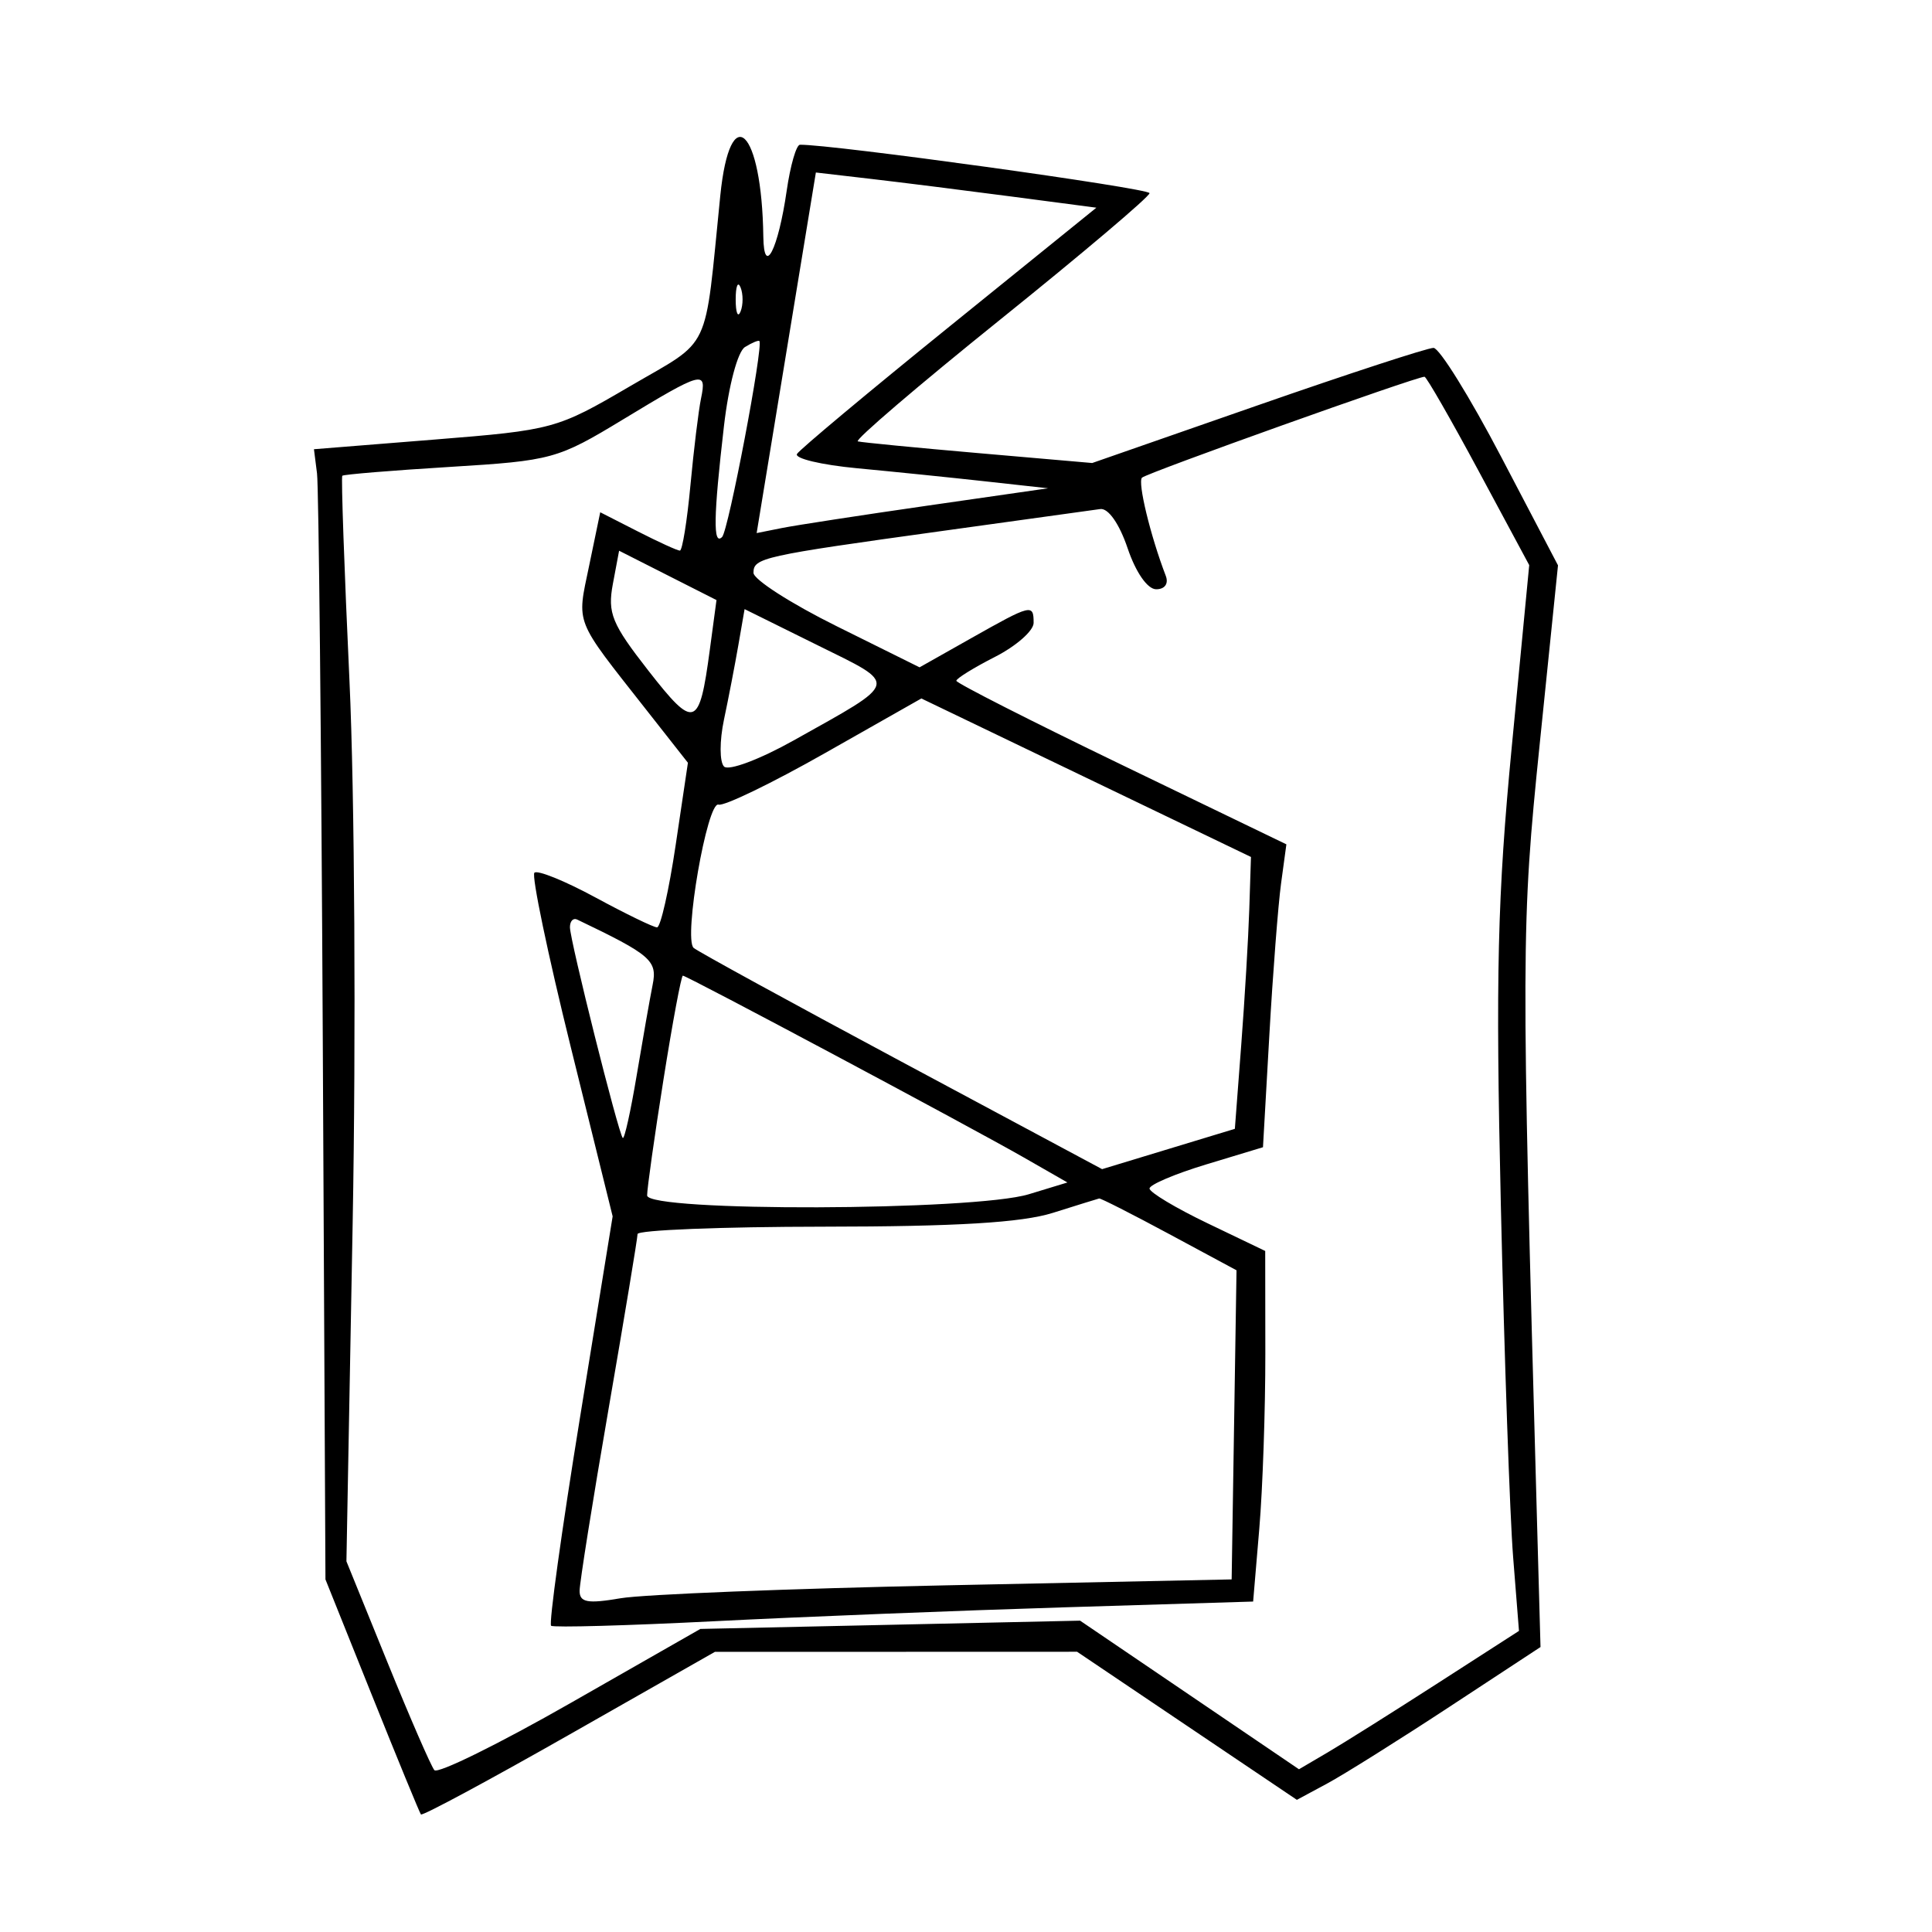 <svg xmlns="http://www.w3.org/2000/svg" width="200" height="200" viewBox="0 0 200 200" version="1.1">
	<path d="M 74.564 20.250 C 72.884 36.853, 73.775 34.977, 65.190 40 C 57.650 44.412, 57.256 44.520, 45 45.502 L 32.500 46.503 32.817 49.002 C 32.992 50.376, 33.260 76.700, 33.413 107.500 L 33.691 163.500 38.505 175.500 C 41.153 182.100, 43.434 187.649, 43.573 187.830 C 43.713 188.012, 50.617 184.300, 58.916 179.580 L 74.005 171 92.752 170.995 L 111.500 170.989 122.876 178.654 L 134.252 186.319 137.396 184.626 C 139.124 183.695, 144.799 180.136, 150.006 176.717 L 159.473 170.500 159.112 157.500 C 157.462 98.132, 157.470 95.791, 159.391 77.012 L 161.283 58.524 155.391 47.275 C 152.151 41.088, 149.005 36.020, 148.399 36.013 C 147.794 36.006, 139.596 38.684, 130.181 41.966 L 113.064 47.931 101.282 46.907 C 94.802 46.344, 89.186 45.797, 88.803 45.692 C 88.420 45.586, 95.057 39.909, 103.553 33.075 C 112.049 26.242, 119 20.356, 119 19.996 C 119 19.490, 85.974 14.918, 82.811 14.985 C 82.432 14.993, 81.814 17.137, 81.437 19.750 C 80.562 25.811, 79.078 28.727, 79.019 24.500 C 78.865 13.325, 75.582 10.192, 74.564 20.250 M 81.394 36.521 L 78.328 55.184 80.944 54.661 C 82.383 54.373, 89.171 53.330, 96.030 52.342 L 108.500 50.547 102 49.829 C 98.425 49.434, 92.458 48.825, 88.741 48.475 C 85.023 48.125, 82.217 47.457, 82.506 46.991 C 82.794 46.525, 89.885 40.598, 98.263 33.822 L 113.496 21.500 104.675 20.340 C 99.823 19.702, 93.290 18.882, 90.156 18.518 L 84.459 17.857 81.394 36.521 M 76.158 31 C 76.158 32.375, 76.385 32.938, 76.662 32.250 C 76.940 31.563, 76.940 30.438, 76.662 29.750 C 76.385 29.063, 76.158 29.625, 76.158 31 M 77.119 35.926 C 76.365 36.392, 75.429 39.915, 74.942 44.122 C 73.857 53.493, 73.806 56.525, 74.750 55.592 C 75.407 54.943, 79.046 35.814, 78.610 35.304 C 78.517 35.197, 77.847 35.477, 77.119 35.926 M 64.498 43.420 C 57.719 47.530, 57.146 47.687, 46.580 48.334 C 40.577 48.701, 35.561 49.114, 35.433 49.251 C 35.306 49.388, 35.641 58.950, 36.178 70.500 C 36.714 82.050, 36.863 107.279, 36.508 126.564 L 35.862 161.628 40.102 172.064 C 42.434 177.804, 44.622 182.835, 44.965 183.245 C 45.309 183.654, 51.644 180.533, 59.045 176.308 L 72.500 168.627 92.155 168.199 L 111.810 167.770 123.140 175.462 L 134.469 183.154 137.484 181.383 C 139.143 180.409, 144.267 177.186, 148.872 174.221 L 157.244 168.831 156.637 161.166 C 156.303 156.950, 155.732 140.563, 155.367 124.752 C 154.817 100.940, 155.012 92.785, 156.503 77.252 L 158.304 58.500 153.063 48.750 C 150.180 43.388, 147.661 39, 147.464 39 C 146.595 39, 118.702 48.965, 118.219 49.448 C 117.748 49.919, 119.094 55.474, 120.678 59.604 C 120.992 60.422, 120.583 61, 119.690 61 C 118.790 61, 117.579 59.262, 116.730 56.750 C 115.875 54.221, 114.727 52.580, 113.896 52.697 C 113.128 52.806, 105.750 53.829, 97.500 54.971 C 78.891 57.547, 78 57.745, 78 59.296 C 78 59.988, 81.869 62.473, 86.597 64.818 L 95.194 69.082 100.582 66.041 C 106.778 62.544, 107 62.490, 107 64.480 C 107 65.293, 105.200 66.878, 103 68 C 100.800 69.122, 99 70.236, 99 70.474 C 99 70.712, 106.687 74.619, 116.083 79.156 L 133.166 87.406 132.616 91.453 C 132.313 93.679, 131.767 100.734, 131.404 107.131 L 130.743 118.761 124.871 120.539 C 121.642 121.517, 119 122.639, 119 123.034 C 119 123.428, 121.694 125.044, 124.987 126.625 L 130.974 129.500 130.987 140.099 C 130.994 145.929, 130.713 154.094, 130.362 158.245 L 129.724 165.792 110.112 166.392 C 99.325 166.722, 83.075 167.367, 74 167.826 C 64.925 168.285, 57.298 168.497, 57.051 168.298 C 56.804 168.099, 58.137 158.481, 60.012 146.926 L 63.421 125.916 59.091 108.411 C 56.710 98.783, 55.013 90.653, 55.321 90.345 C 55.629 90.037, 58.463 91.184, 61.618 92.893 C 64.774 94.602, 67.653 96, 68.017 96 C 68.380 96, 69.248 92.166, 69.945 87.480 L 71.213 78.961 66.856 73.419 C 59.384 63.913, 59.707 64.729, 60.985 58.573 L 62.136 53.029 66.028 55.014 C 68.169 56.106, 70.127 57, 70.381 57 C 70.634 57, 71.125 53.962, 71.472 50.250 C 71.818 46.538, 72.313 42.487, 72.570 41.250 C 73.183 38.302, 72.743 38.421, 64.498 43.420 M 63.443 60.451 C 62.878 63.465, 63.334 64.578, 67.120 69.426 C 71.901 75.548, 72.389 75.385, 73.474 67.310 L 74.171 62.120 69.130 59.566 L 64.089 57.011 63.443 60.451 M 76.435 66.778 C 76.080 68.825, 75.410 72.300, 74.945 74.500 C 74.480 76.700, 74.484 78.884, 74.953 79.353 C 75.424 79.824, 78.650 78.613, 82.153 76.652 C 93.229 70.449, 93.099 70.982, 84.576 66.765 L 77.080 63.056 76.435 66.778 M 85.389 77.969 C 79.895 81.084, 74.941 83.480, 74.381 83.294 C 73.216 82.905, 70.737 97.168, 71.804 98.125 C 72.187 98.469, 81.858 103.763, 93.295 109.890 L 114.090 121.030 120.961 118.943 L 127.832 116.856 128.492 108.178 C 128.855 103.405, 129.230 97.073, 129.326 94.106 L 129.500 88.713 112.440 80.509 L 95.379 72.305 85.389 77.969 M 59 95.985 C 59 97.338, 64.015 117.349, 64.468 117.801 C 64.637 117.970, 65.287 115.047, 65.912 111.305 C 66.538 107.562, 67.279 103.353, 67.560 101.952 C 68.065 99.432, 67.407 98.862, 59.750 95.193 C 59.337 94.995, 59 95.352, 59 95.985 M 68.684 111.750 C 67.747 117.662, 66.985 123.063, 66.990 123.750 C 67.004 125.462, 100.821 125.358, 106.500 123.628 L 110.500 122.410 106 119.831 C 100.439 116.644, 71.105 101, 70.690 101 C 70.524 101, 69.621 105.838, 68.684 111.750 M 109 125.552 C 105.775 126.568, 99.047 126.974, 85.250 126.985 C 74.662 126.993, 66 127.338, 65.999 127.750 C 65.998 128.162, 64.648 136.306, 62.999 145.847 C 61.350 155.388, 60 163.865, 60 164.685 C 60 165.886, 60.826 166.035, 64.250 165.450 C 66.588 165.050, 81.775 164.448, 98 164.112 L 127.500 163.500 127.752 147.500 L 128.004 131.500 121.036 127.750 C 117.204 125.688, 113.940 124.030, 113.784 124.067 C 113.628 124.104, 111.475 124.772, 109 125.552" stroke="none" fill="black" fill-rule="evenodd"/>
</svg>